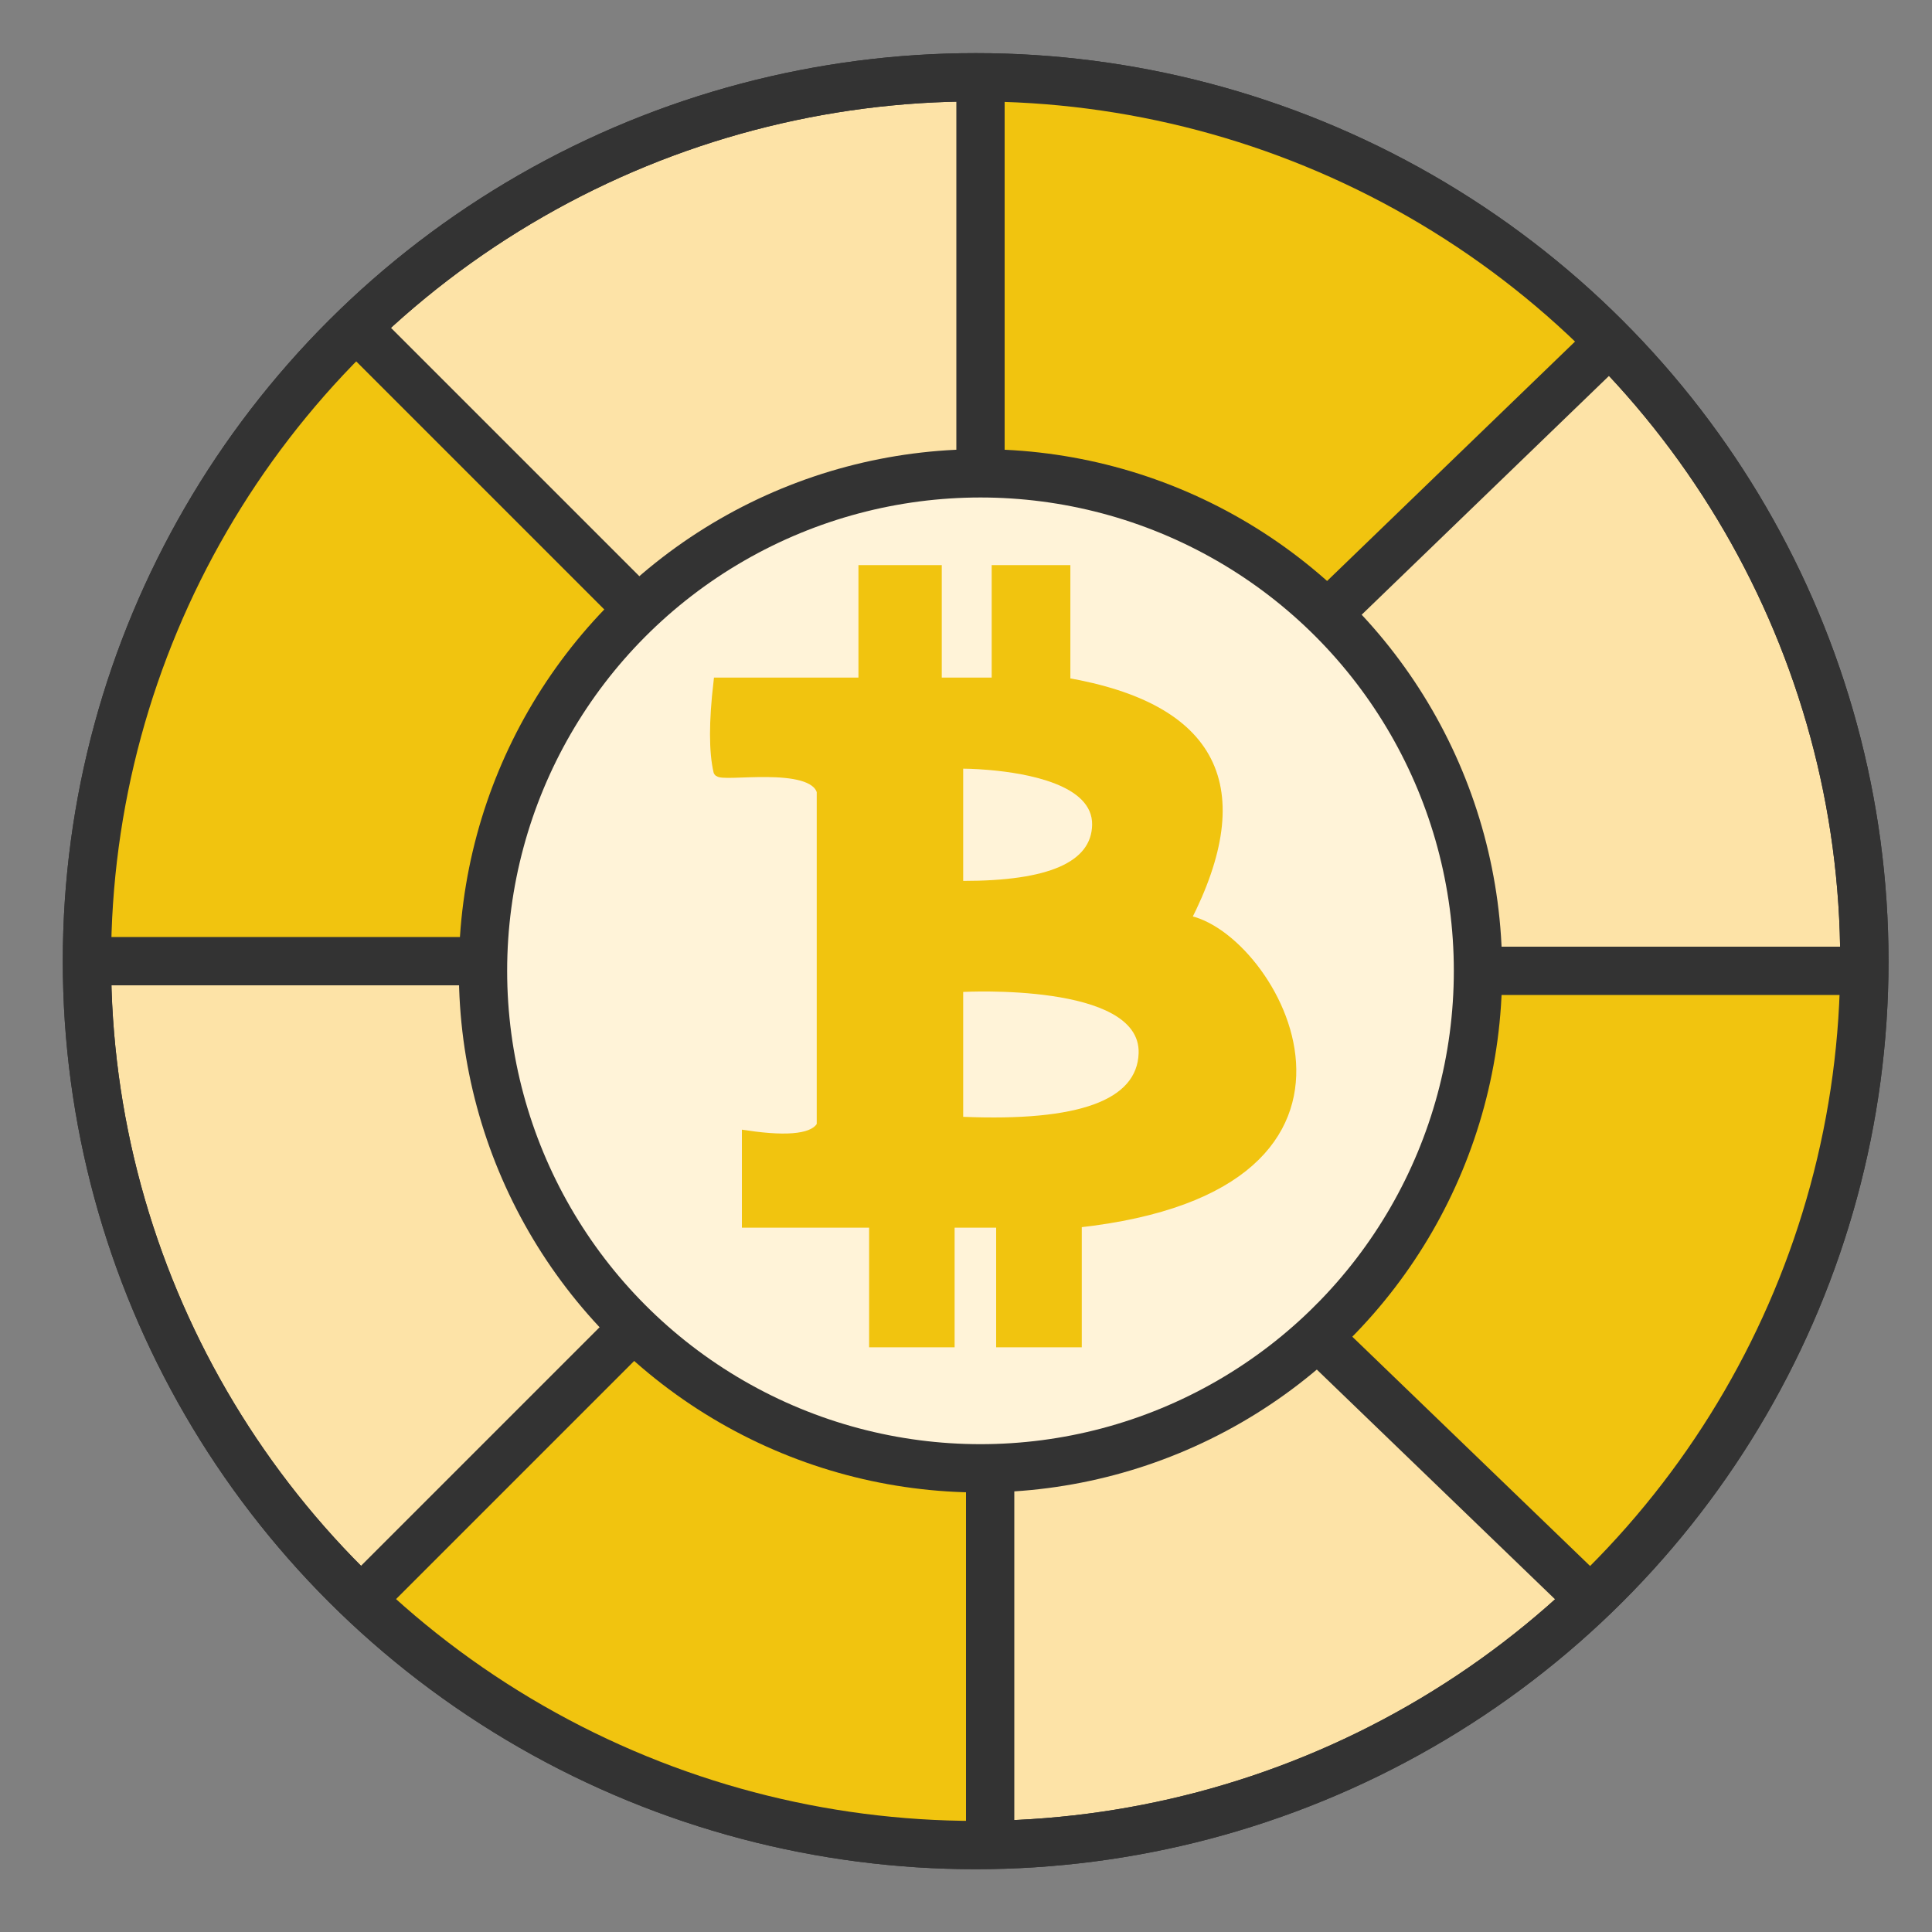 <?xml version="1.0" encoding="UTF-8"?>
<svg width="200px" height="200px" viewBox="0 0 200 200" version="1.1" xmlns="http://www.w3.org/2000/svg" xmlns:xlink="http://www.w3.org/1999/xlink">
    <rect x="0" y="0" width="200" height="200" fill="#808080" stroke="none"/>
    <!-- Generator: Sketch 46.2 (44496) - http://www.bohemiancoding.com/sketch -->
    <title>crypto101-bitcoin</title>
    <desc>Created with Sketch.</desc>
    <defs></defs>
    <g id="Icons" stroke="none" stroke-width="1" fill="none" fill-rule="evenodd">
        <g id="crypto101-bitcoin">
            <ellipse id="Oval" stroke="#333333" stroke-width="5" fill="#FDE3A7" cx="101" cy="99.5" rx="92" ry="91.5"></ellipse>
            <path d="M49.601,100 C13.386,100 22.532,100 9.138,100 C7.439,74.655 21.728,46.317 37.424,35 C54.55,51.511 64.075,60.767 66,62.769 C54.997,73.119 49.53,85.529 49.601,100 Z" id="Path-12" fill="#F1C40F"></path>
            <path d="M136.601,64 C100.386,64 109.532,64 96.138,64 C94.439,38.655 108.728,10.317 124.424,-1 C141.55,15.511 151.076,24.767 153,26.769 C141.997,37.119 136.53,49.529 136.601,64 Z" id="Path-12" fill="#F1C40F" transform="translate(124.5, 31.5) scale(-1, 1) rotate(45) translate(-124.5, -31.5) "></path>
            <path d="M180.601,155 C144.386,155 153.532,155 140.138,155 C138.439,129.655 152.728,101.317 168.424,90 C185.55,106.511 195.076,115.767 197,117.769 C185.997,128.119 180.53,140.529 180.601,155 Z" id="Path-12" fill="#F1C40F" transform="translate(168.5, 122.5) scale(-1, 1) rotate(-45) translate(-168.5, -122.5) "></path>
            <path d="M91.601,200 C55.386,200 64.532,200 51.138,200 C49.439,174.655 63.728,146.317 79.424,135 C96.55,151.511 106.076,160.767 108,162.769 C96.997,173.119 91.53,185.529 91.601,200 Z" id="Path-12" fill="#F1C40F" transform="translate(79.5, 167.5) scale(-1, 1) rotate(-135) translate(-79.5, -167.5) "></path>
            <ellipse id="Oval" stroke="#333333" stroke-width="5" cx="101" cy="99.5" rx="92" ry="91.5"></ellipse>
            <circle id="Oval" stroke="#333333" stroke-width="5" fill="#FFF3D8" cx="101.5" cy="100.5" r="51.5"></circle>
            <g id="Group" transform="translate(74, 59)">
                <path d="M0.355,11.646 C-0.118,15.732 -0.118,18.799 0.355,20.845 C0.52,21.561 10.127,19.69 11.048,22.926 C11.048,37 11.048,41.938 11.048,57.482 C10.36,58.833 7.777,59.18 3.3,58.521 C3.3,59.015 3.3,62.038 3.3,67.59 C6.294,67.59 10.684,67.59 16.471,67.59 L16.471,79.973 L24.321,79.973 L24.321,67.59 L29.621,67.59 L29.621,79.973 L37.485,79.973 C37.485,79.973 37.485,75.845 37.485,67.59 C72.646,63.757 57.714,37.625 48.75,36.224 C55.789,22.489 51.64,14.297 36.304,11.646 L36.304,0 L29.158,0 L29.158,11.646 L22.991,11.646 L22.991,0 L15.366,0 L15.366,11.646 L0.355,11.646 Z" id="Path-7" stroke="#F1C40F" fill="#F1C40F"></path>
                <path d="M25.708,32.192 C25.708,24.445 25.708,20.572 25.708,20.572 C25.708,20.572 26.823,20.572 28.41,20.71 C32.332,21.053 39.131,22.245 39.057,26.382 C38.988,30.256 34.538,32.192 25.708,32.192 Z" id="Path-15" fill="#FFF3D8"></path>
                <path d="M25.708,56.613 C25.708,48.922 25.708,44.585 25.708,43.603 C25.708,43.17 25.708,43.683 25.708,43.683 C25.708,43.683 44.101,42.694 43.871,50.021 C43.717,54.906 37.663,57.103 25.708,56.613 Z" id="Path-15" fill="#FFF3D8"></path>
            </g>
            <path d="M136.467,138.45 L163.101,164.133" id="Line" stroke="#333333" stroke-width="5" stroke-linecap="square"></path>
            <path d="M102.5,153.5 L102.5,190.5" id="Line" stroke="#333333" stroke-width="5" stroke-linecap="square"></path>
            <path d="M101.5,8.466 L101.5,45.466" id="Line" stroke="#333333" stroke-width="5" stroke-linecap="square"></path>
            <path d="M166.531,35.468 L139.915,61.17" id="Line" stroke="#333333" stroke-width="5" stroke-linecap="square"></path>
            <path d="M65.531,137.469 L39.368,163.632" id="Line" stroke="#333333" stroke-width="5" stroke-linecap="square"></path>
            <path d="M48.536,99.5 L11.536,99.5" id="Line" stroke="#333333" stroke-width="5" stroke-linecap="square"></path>
            <path d="M191.536,100.5 L154.536,100.5" id="Line" stroke="#333333" stroke-width="5" stroke-linecap="square"></path>
            <path d="M37.469,34.469 L63.632,60.632" id="Line" stroke="#333333" stroke-width="5" stroke-linecap="square"></path>
        </g>
    </g>
</svg>